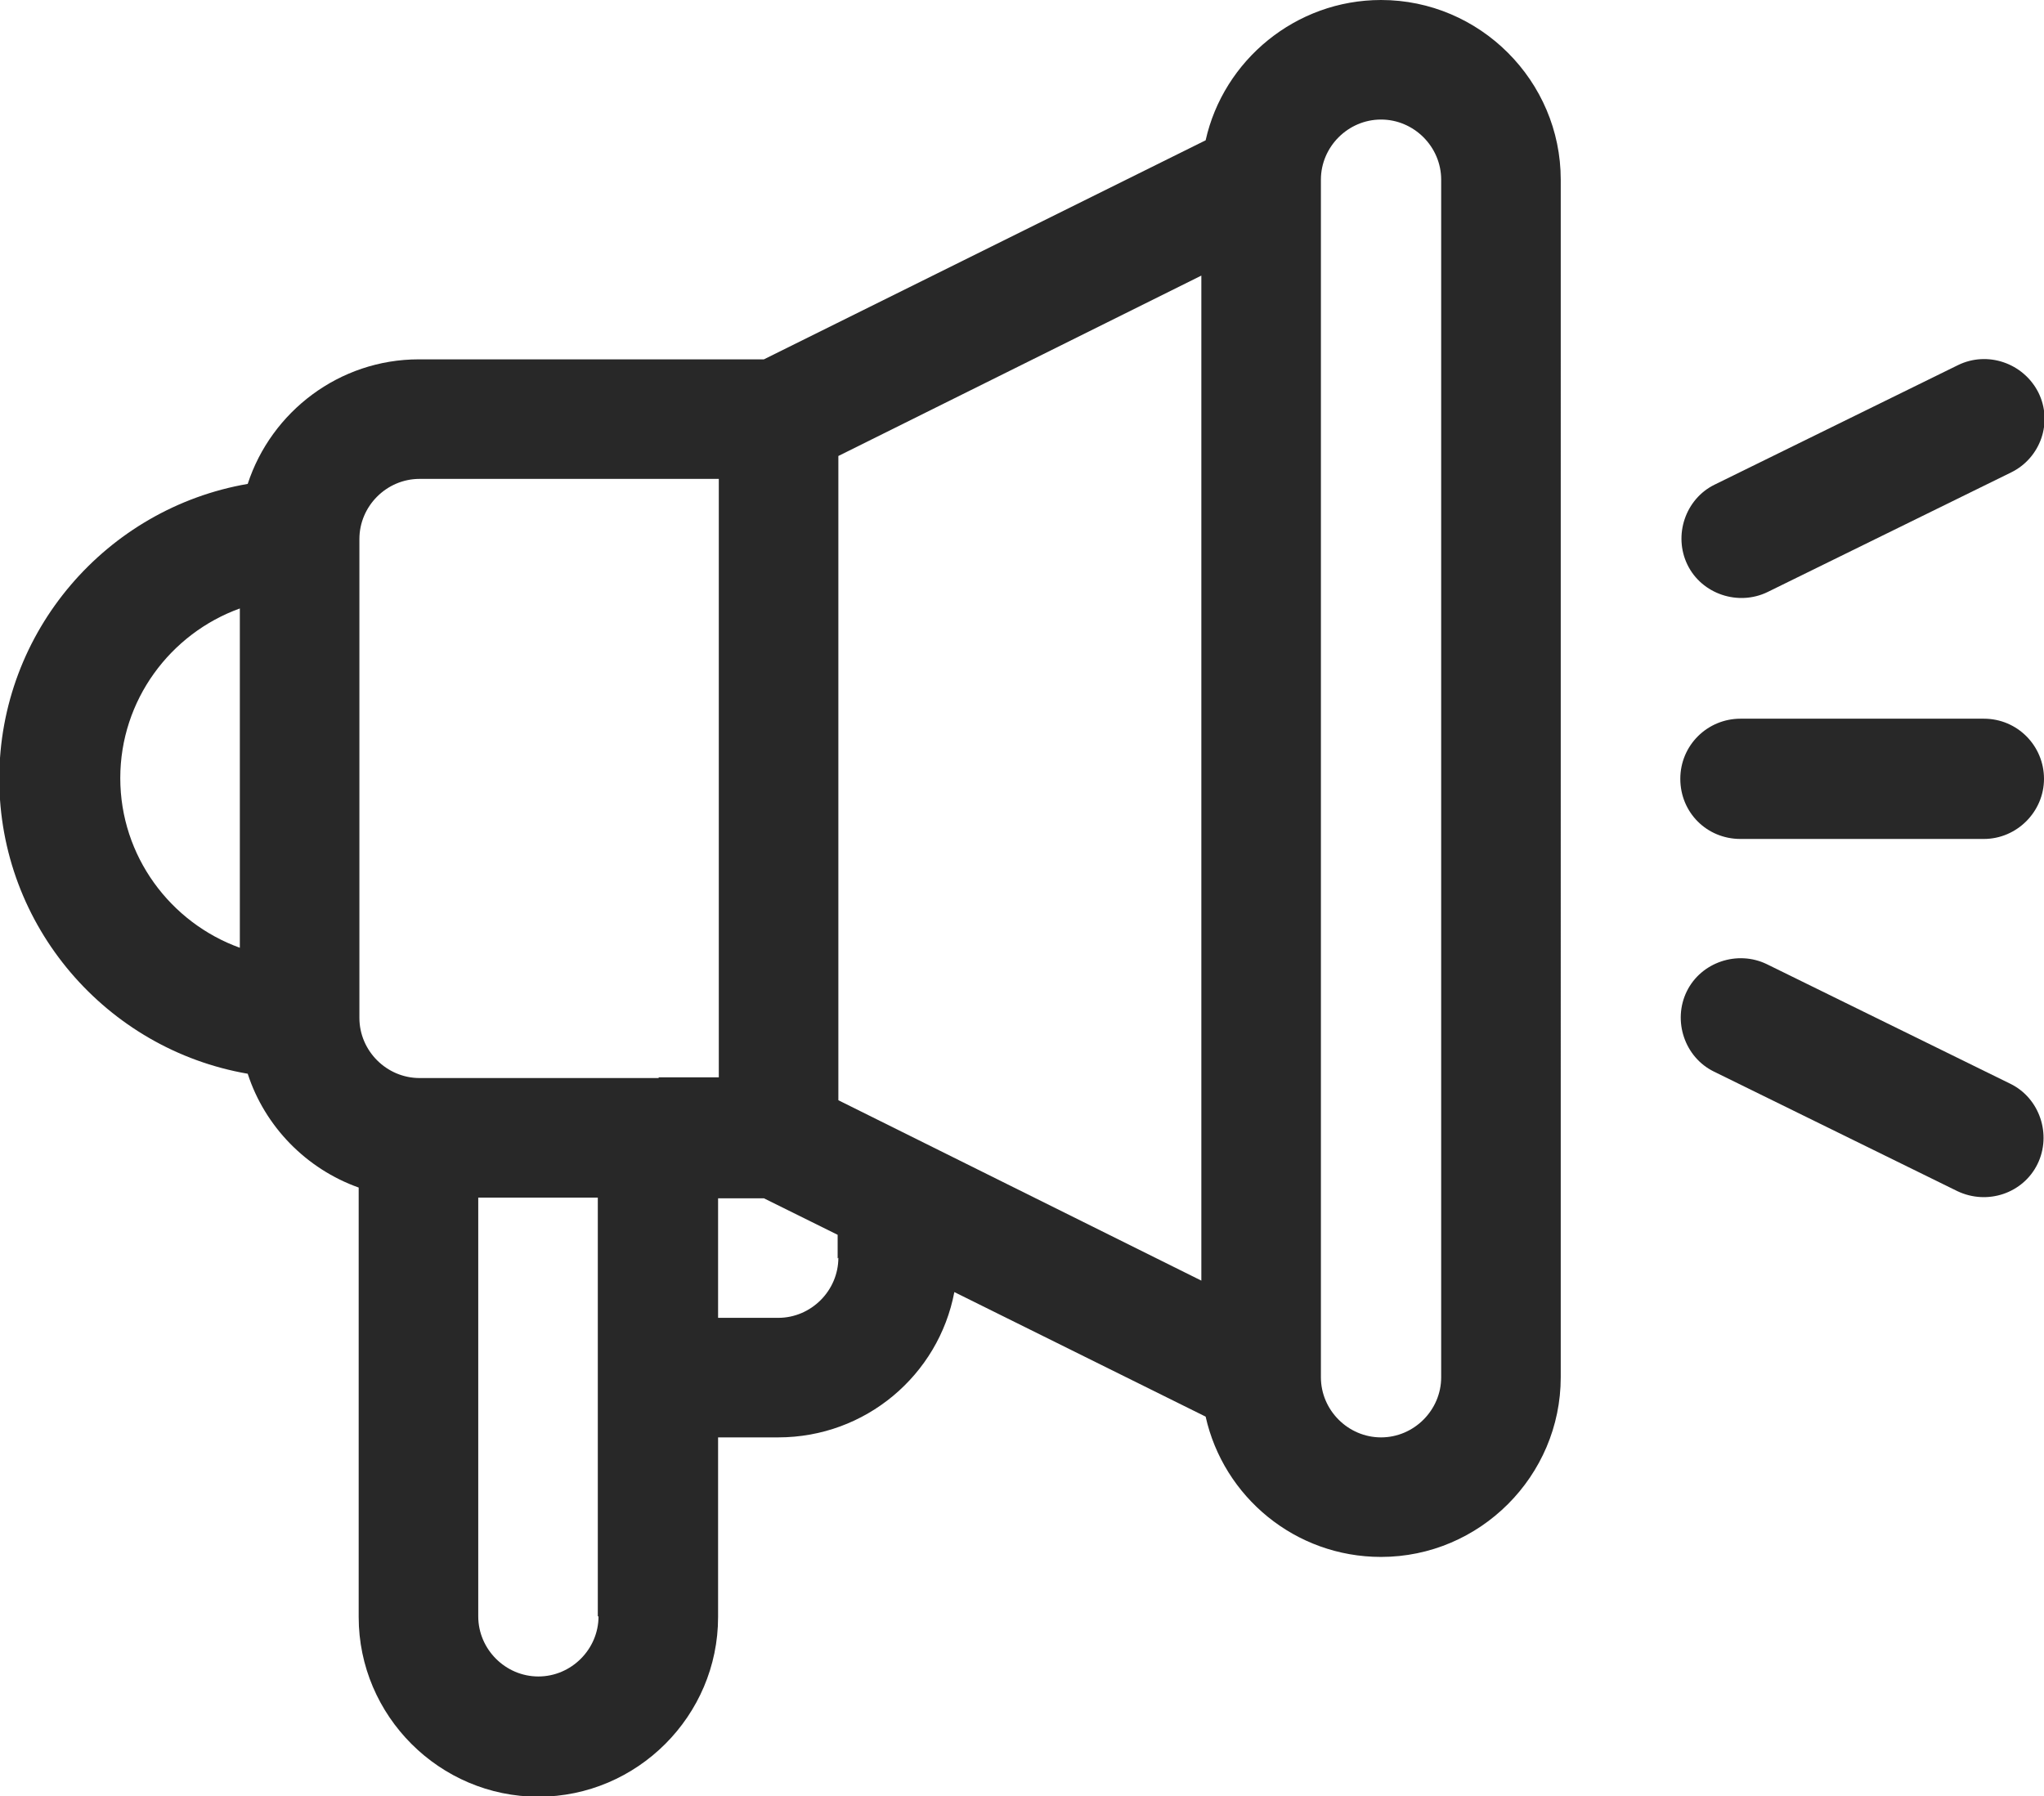 <?xml version="1.0" encoding="UTF-8"?><svg id="Capa_2" xmlns="http://www.w3.org/2000/svg" viewBox="0 0 28.55 25.09"><defs><style>.cls-1{fill:#282828;fill-rule:evenodd;stroke-width:0px;}</style></defs><g id="Capa_1-2"><path class="cls-1" d="M19.29,0c-1.19,0-2.2.84-2.45,1.96l-6.17,3.06h-4.82c-1.11,0-2.06.73-2.39,1.74-1.97.34-3.47,2.06-3.47,4.12s1.5,3.78,3.47,4.12c.24.74.82,1.33,1.55,1.59v6c0,1.38,1.13,2.51,2.51,2.51s2.51-1.13,2.51-2.51v-2.51h.84c1.22,0,2.24-.87,2.46-2.03l3.51,1.74c.25,1.12,1.25,1.96,2.45,1.96,1.38,0,2.51-1.13,2.51-2.51V2.51c0-1.38-1.13-2.51-2.51-2.51h0ZM3.35,13.24c-.97-.35-1.67-1.28-1.67-2.37s.7-2.02,1.67-2.37v4.73h0ZM8.36,22.58c0,.46-.38.84-.84.84s-.84-.38-.84-.84v-5.85h1.67v5.85h0ZM9.2,15.06h-3.34c-.46,0-.84-.38-.84-.84v-6.69c0-.46.38-.84.84-.84h4.18v8.36h-.84ZM11.71,17.57c0,.46-.38.84-.84.84h-.84v-1.67h.64l1.03.51v.33h0ZM16.78,17.89l-5.07-2.52V6.37l5.07-2.52v14.03h0ZM20.13,19.24c0,.46-.38.84-.84.84s-.84-.38-.84-.84V2.51c0-.46.38-.84.84-.84s.84.38.84.84v16.73Z"/><path class="cls-1" d="M27.71,10.04h-3.4c-.46,0-.84.37-.84.84s.37.84.84.84h3.4c.46,0,.84-.38.84-.84s-.37-.84-.84-.84Z"/><path class="cls-1" d="M28.08,15.14l-3.4-1.67c-.41-.2-.92-.03-1.12.38-.2.41-.03.92.38,1.12l3.4,1.67c.42.2.92.03,1.12-.38.2-.41.03-.92-.38-1.12Z"/><path class="cls-1" d="M28.47,5.48c-.21-.41-.71-.58-1.12-.38l-3.4,1.67c-.41.2-.58.71-.38,1.12.2.41.71.58,1.12.38l3.4-1.67c.41-.2.59-.7.38-1.12Z"/></g></svg>